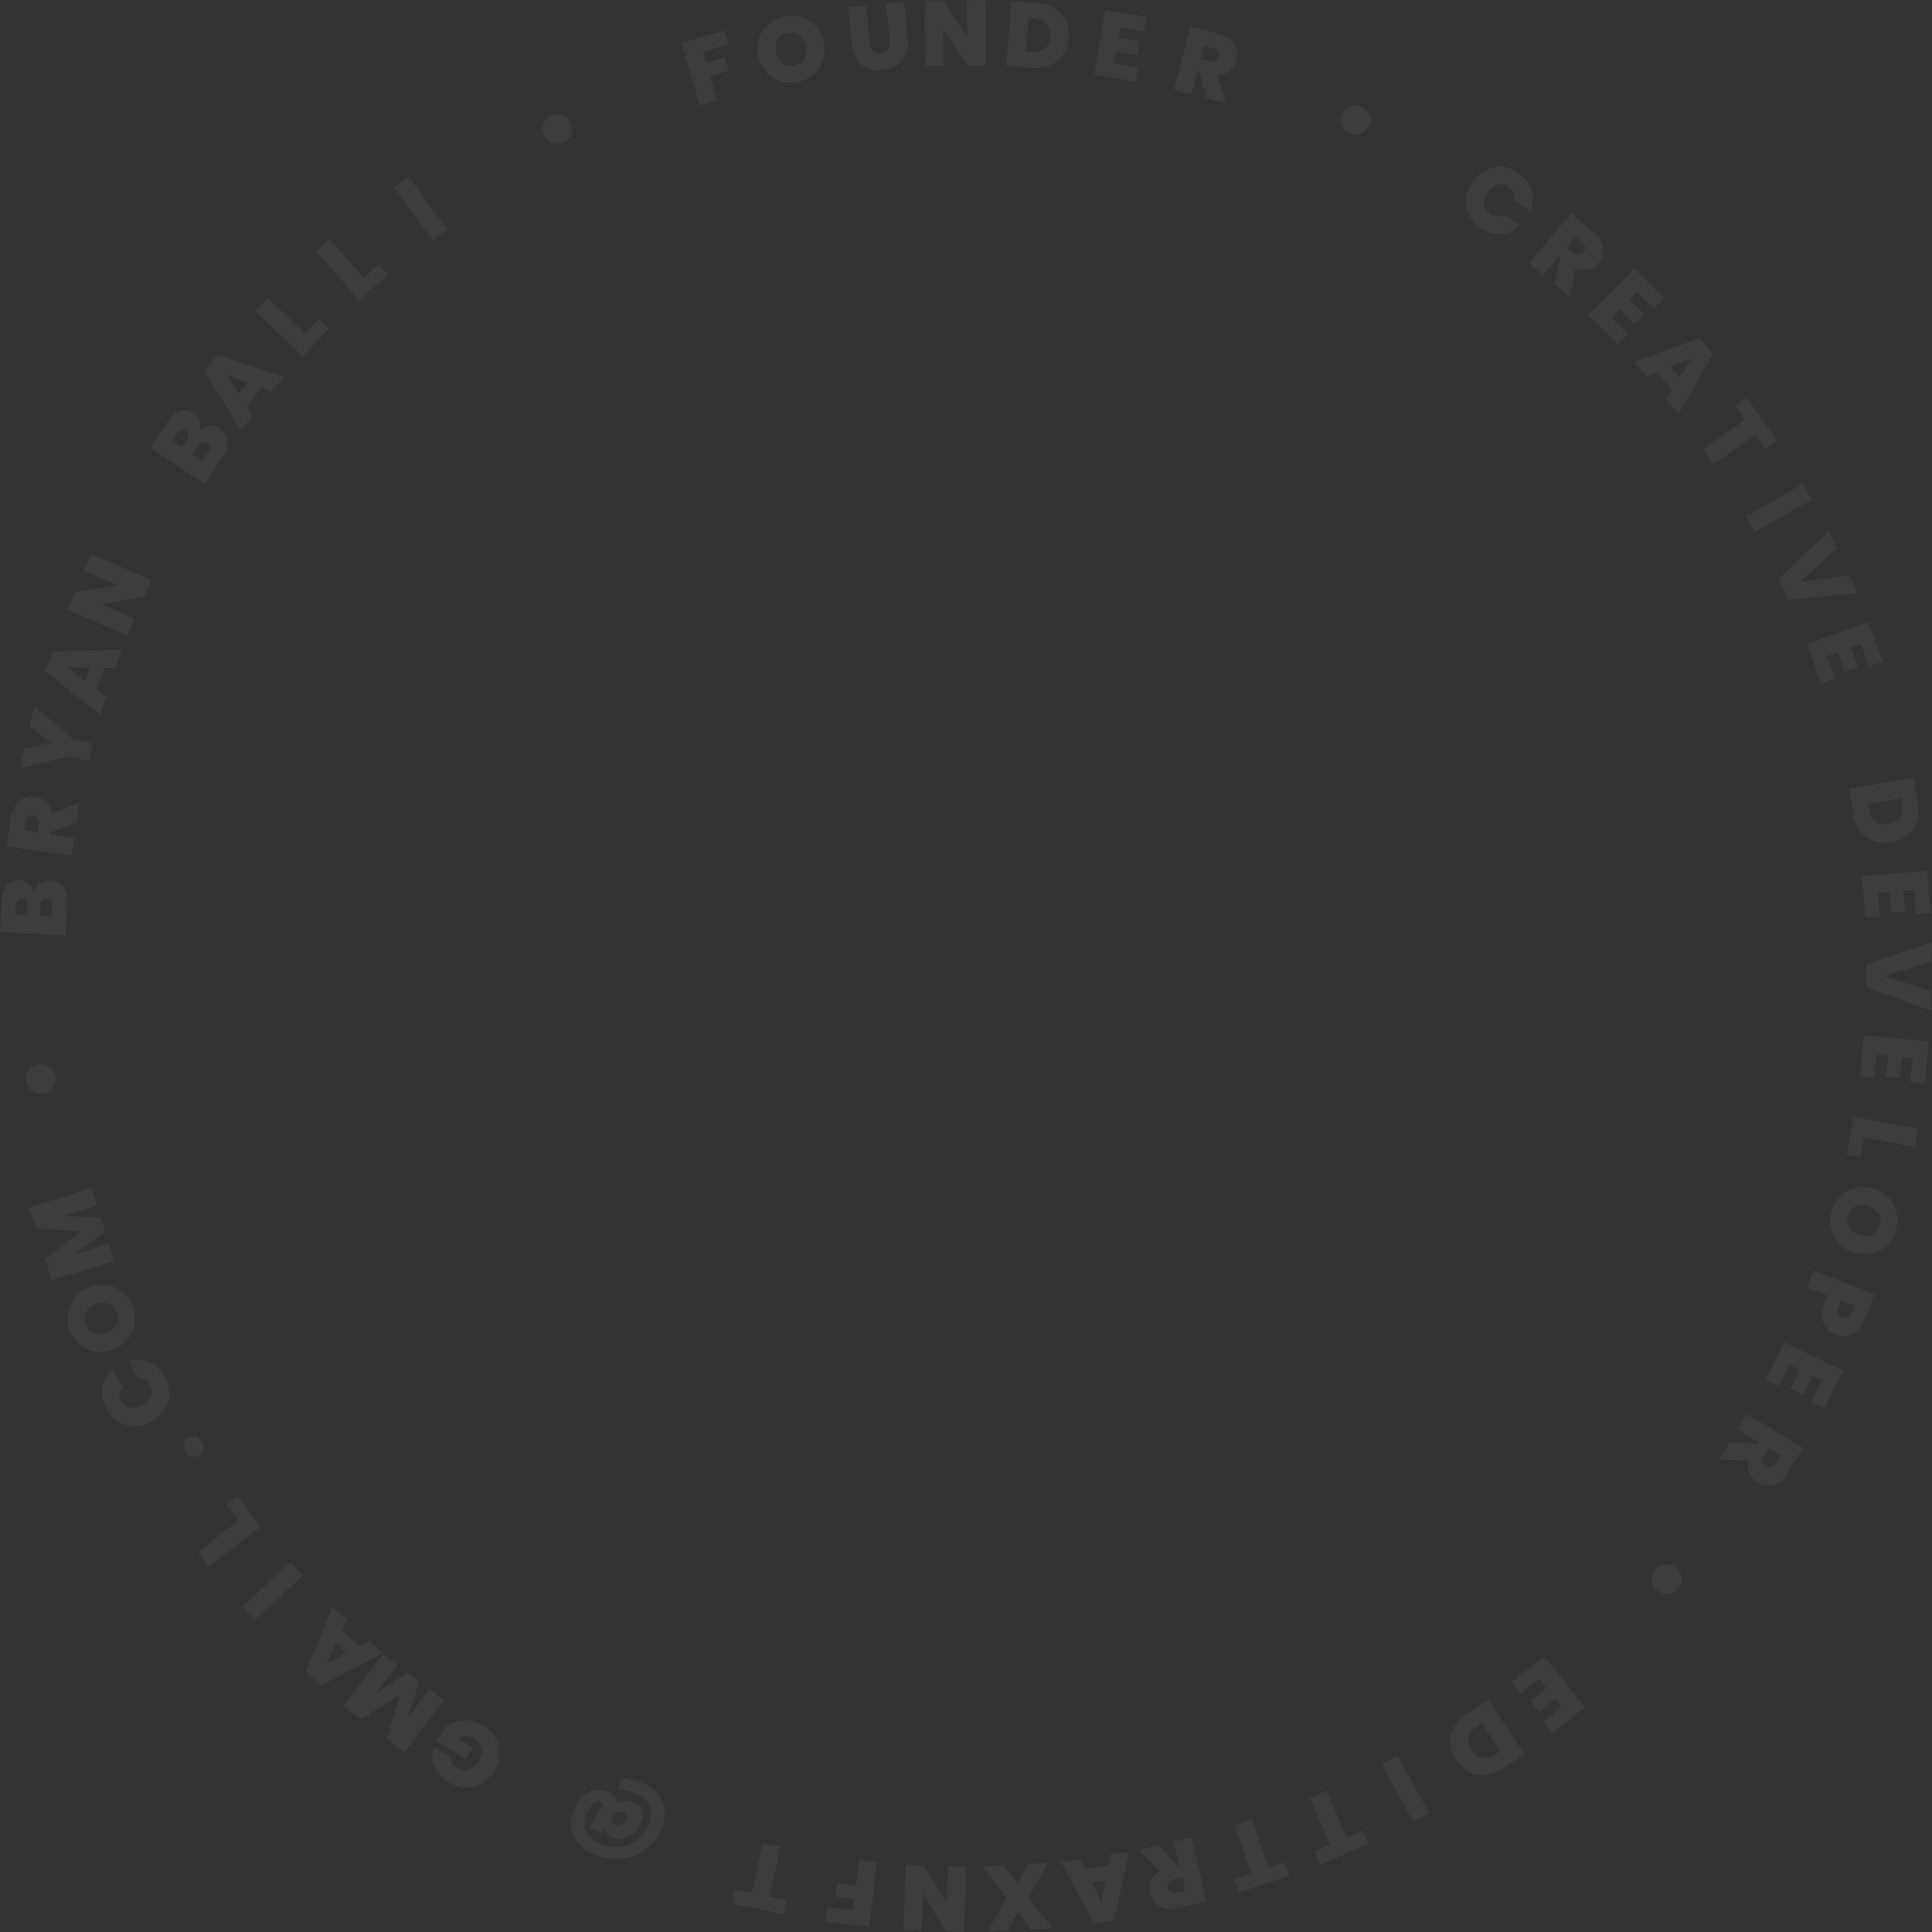 <svg width="889" height="889" viewBox="0 0 889 889" fill="none" xmlns="http://www.w3.org/2000/svg">
<rect x="0" y="0" width="889" height="889" fill="#333333" stroke="none"/>
<g opacity="0.05">
<path d="M21.564 413.604C23.353 413.703 24.146 414.814 24.03 416.901L23.762 421.755L18.31 421.454L18.576 416.642C18.689 414.598 19.732 413.503 21.564 413.604ZM10.197 413.617C11.944 413.714 12.734 414.868 12.621 416.912L12.389 421.127L7.106 420.835L7.339 416.62C7.452 414.576 8.408 413.518 10.197 413.617ZM23.229 405.111C19.821 404.923 16.677 406.928 15.67 410.46C15.023 407.477 12.755 405.216 9.134 405.017C4.15 404.742 1.131 408.333 0.795 414.422L0 428.814L30.032 430.472L30.853 415.612C31.208 409.182 28.298 405.391 23.229 405.111Z" fill="white"/>
<path d="M15.437 375.121C17.464 375.414 18.397 376.712 18.073 378.949L17.48 383.043L11.274 382.145L11.866 378.051C12.19 375.814 13.579 374.852 15.437 375.121ZM3.152 389.416L32.919 393.72L34.117 385.448L23.138 383.861L23.267 382.975L35.1 378.653L36.438 369.41L23.855 374.442C23.145 369.815 20.073 367.216 16.188 366.655C10.868 365.885 6.108 368.989 5.039 376.375L3.152 389.416Z" fill="white"/>
<path d="M31.442 348.073L40.742 350.271L42.676 342.095L33.376 339.897L15.84 324.886L13.671 334.057L23.747 341.872L11.236 344.35L9.037 353.646L31.442 348.073Z" fill="white"/>
<path d="M53.2 307.307L55.984 298.93L23.997 299.814L20.958 308.961L46.047 328.838L48.817 320.501L44.672 317.417L48.033 307.299L53.2 307.307ZM41.301 307.266L39.27 313.377L31.048 307.277L41.301 307.266Z" fill="white"/>
<path d="M38.721 262.577L54.339 269.347L34.291 272.789L30.965 280.457L58.56 292.418L61.886 284.749L46.465 278.065L66.316 274.538L69.643 266.869L42.048 254.909L38.721 262.577Z" fill="white"/>
<path d="M95.402 203.865C96.895 204.856 97.015 206.216 95.859 207.957L93.169 212.007L88.619 208.988L91.286 204.973C92.419 203.268 93.874 202.851 95.402 203.865ZM85.594 198.124C87.051 199.091 87.148 200.486 86.015 202.192L83.679 205.709L79.272 202.784L81.608 199.267C82.741 197.561 84.101 197.133 85.594 198.124ZM101.14 197.385C98.297 195.498 94.57 195.635 91.912 198.171C92.865 195.272 92.055 192.174 89.034 190.169C84.876 187.409 80.453 188.979 77.078 194.059L69.102 206.067L94.159 222.697L102.395 210.298C105.959 204.934 105.37 200.192 101.14 197.385Z" fill="white"/>
<path d="M125.012 180.288L130.528 173.395L100.218 163.141L94.195 170.668L110.835 198.005L116.325 191.145L113.506 186.816L120.168 178.491L125.012 180.288ZM113.865 176.127L109.841 181.156L104.243 172.585L113.865 176.127Z" fill="white"/>
<path d="M117.498 143.186L139.234 163.966L151.472 151.176L146.847 146.755L140.389 153.504L123.278 137.146L117.498 143.186Z" fill="white"/>
<path d="M145.415 115.491L165.229 138.111L178.549 126.452L174.333 121.64L167.304 127.792L151.706 109.985L145.415 115.491Z" fill="white"/>
<path d="M199.031 110.548L205.785 105.619L188.048 81.338L181.295 86.267L199.031 110.548Z" fill="white"/>
<path d="M259.409 65.397C262.86 63.715 264.254 59.762 262.59 56.351C260.907 52.901 256.914 51.526 253.462 53.208C250.049 54.872 248.674 58.863 250.357 62.313C252.021 65.724 255.996 67.061 259.409 65.397Z" fill="white"/>
<path d="M321.913 48.562L329.957 46.279L326.74 34.956L335.277 32.533L333.54 26.421L325.004 28.844L323.559 23.757L335.132 20.472L333.314 14.073L313.697 19.641L321.913 48.562Z" fill="white"/>
<path d="M379.11 19.752C377.418 10.871 369.523 5.905 361.099 7.509C352.717 9.105 347.117 16.639 348.809 25.52C350.502 34.401 358.488 39.392 366.87 37.797C375.252 36.201 380.802 28.633 379.11 19.752ZM357.191 23.924C356.305 19.274 358.261 15.863 362.536 15.05C366.769 14.244 369.884 16.689 370.77 21.339C371.64 25.906 369.65 29.367 365.418 30.172C361.143 30.986 358.061 28.491 357.191 23.924Z" fill="white"/>
<path d="M391.995 20.672C392.849 29.201 398.716 32.986 405.933 32.265C413.107 31.547 418.617 26.625 417.763 18.096L416.026 0.741L407.706 1.573L409.443 18.928C409.753 22.025 408.462 24.126 405.321 24.44C402.18 24.754 400.583 22.942 400.273 19.845L398.537 2.49L390.259 3.317L391.995 20.672Z" fill="white"/>
<path d="M444.927 0.094L445.117 17.108L433.792 0.218L425.431 0.312L425.768 30.375L434.129 30.281L433.941 13.48L445.264 30.156L453.625 30.063L453.288 0L444.927 0.094Z" fill="white"/>
<path d="M477.266 1.347L465.398 0.428L463.076 30.403L474.944 31.321C484.514 32.062 491.088 26.198 491.76 17.524C492.441 8.723 486.836 2.088 477.266 1.347ZM471.983 23.693L473.175 8.301L476.068 8.525C480.874 8.897 483.68 11.895 483.295 16.869C482.913 21.801 479.682 24.289 474.875 23.916L471.983 23.693Z" fill="white"/>
<path d="M527.498 7.86L508.521 4.687L503.557 34.339L522.535 37.513L523.64 30.909L512.91 29.115L513.804 23.773L523.272 25.357L524.321 19.09L514.853 17.506L515.663 12.669L526.393 14.464L527.498 7.86Z" fill="white"/>
<path d="M560.622 26.019C560.107 28 558.713 28.784 556.525 28.215L552.52 27.175L554.097 21.108L558.103 22.148C560.291 22.717 561.095 24.203 560.622 26.019ZM547.764 12.236L540.198 41.334L548.291 43.437L551.082 32.706L551.949 32.931L554.939 45.164L563.982 47.513L560.368 34.457C565.047 34.263 567.97 31.497 568.957 27.7C570.31 22.5 567.749 17.428 560.523 15.551L547.764 12.236Z" fill="white"/>
<path d="M620.692 61.34C624.18 62.944 628.124 61.519 629.711 58.071C631.316 54.584 629.851 50.625 626.363 49.02C622.914 47.434 618.952 48.898 617.347 52.385C615.76 55.832 617.243 59.753 620.692 61.34Z" fill="white"/>
<path d="M677.648 83.651C672.504 91.036 673.763 99.602 681.185 104.769C687.382 109.082 694.28 108.583 699.406 103.836L692.019 98.695C689.852 99.94 687.499 99.81 685.469 98.396C682.317 96.203 681.958 92.316 684.616 88.501C687.249 84.721 691.021 83.709 694.172 85.903C696.203 87.316 697.141 89.476 696.724 91.94L704.112 97.082C706.787 90.63 704.862 83.99 698.665 79.676C691.243 74.51 682.768 76.302 677.648 83.651Z" fill="white"/>
<path d="M728.667 116.088C727.353 117.658 725.758 117.77 724.024 116.319L720.85 113.665L724.874 108.857L728.048 111.512C729.782 112.962 729.872 114.649 728.667 116.088ZM722.951 98.129L703.65 121.187L710.063 126.551L717.181 118.047L717.868 118.622L715.33 130.957L722.496 136.95L724.823 123.605C729.134 125.432 732.961 124.183 735.479 121.175C738.929 117.054 738.788 111.375 733.062 106.586L722.951 98.129Z" fill="white"/>
<path d="M765.644 137.25L752.036 123.652L730.771 144.914L744.379 158.512L749.114 153.777L741.421 146.089L745.251 142.259L752.04 149.042L756.534 144.549L749.746 137.765L753.214 134.297L760.908 141.985L765.644 137.25Z" fill="white"/>
<path d="M766.556 183.832L772.225 190.6L788.276 162.929L782.086 155.54L751.986 166.436L757.628 173.172L762.43 171.266L769.277 179.441L766.556 183.832ZM772.842 173.732L768.706 168.795L778.219 165.005L772.842 173.732Z" fill="white"/>
<path d="M798.389 186.781L802.925 193.289L783.708 206.674L788.488 213.531L807.706 200.147L812.291 206.725L817.752 202.922L803.85 182.978L798.389 186.781Z" fill="white"/>
<path d="M803.424 237.62L807.58 244.873L833.681 229.933L829.525 222.68L803.424 237.62Z" fill="white"/>
<path d="M828.382 267.695L845.251 252.418L841.503 244.284L818.538 266.311L823.017 276.033L854.673 272.87L850.944 264.775L828.382 267.695Z" fill="white"/>
<path d="M866.296 304.355L859.824 286.243L831.499 296.356L837.971 314.468L844.279 312.216L840.62 301.975L845.722 300.153L848.951 309.189L854.937 307.052L851.708 298.016L856.329 296.366L859.988 306.607L866.296 304.355Z" fill="white"/>
<path d="M882.508 369.629L880.54 357.894L850.876 362.864L852.844 374.599C854.431 384.062 861.709 389.026 870.292 387.587C879.002 386.128 884.095 379.092 882.508 369.629ZM859.538 369.888L874.77 367.336L875.249 370.196C876.046 374.949 873.812 378.393 868.889 379.218C864.008 380.036 860.814 377.501 860.017 372.748L859.538 369.888Z" fill="white"/>
<path d="M888.288 419.929L886.797 400.754L856.81 403.084L858.301 422.259L864.979 421.74L864.136 410.899L869.538 410.479L870.281 420.045L876.619 419.553L875.875 409.986L880.767 409.606L881.61 420.448L888.288 419.929Z" fill="white"/>
<path d="M867.113 449.089L888.902 442.503L889 433.548L858.811 443.625L858.694 454.328L888.656 465.018L888.754 456.106L867.113 449.089Z" fill="white"/>
<path d="M885.673 498.445L887.582 479.307L857.653 476.323L855.743 495.461L862.409 496.125L863.488 485.305L868.88 485.842L867.927 495.39L874.252 496.02L875.205 486.473L880.087 486.959L879.007 497.78L885.673 498.445Z" fill="white"/>
<path d="M882.541 519.514L852.993 513.898L849.685 531.284L855.972 532.479L857.717 523.304L880.979 527.726L882.541 519.514Z" fill="white"/>
<path d="M853.408 576.467C862.109 578.934 870.088 574.104 872.428 565.857C874.756 557.652 870.527 549.272 861.826 546.805C853.124 544.338 845.082 549.238 842.753 557.443C840.425 565.649 844.707 574 853.408 576.467ZM859.497 555.01C864.053 556.302 866.228 559.578 865.04 563.763C863.864 567.906 860.281 569.594 855.725 568.303C851.251 567.034 849.047 563.705 850.223 559.562C851.411 555.377 855.023 553.742 859.497 555.01Z" fill="white"/>
<path d="M847.108 598.504L853.206 600.833L852.018 603.94C851.12 606.29 849.559 606.79 847.686 606.075C845.852 605.375 845.022 603.962 845.92 601.612L847.108 598.504ZM844.641 614.042C850.061 616.112 855.361 614.073 858.026 607.101L862.486 595.429L834.389 584.7L831.405 592.509L840.891 596.13L839.414 599.995C836.689 607.125 839.739 612.17 844.641 614.042Z" fill="white"/>
<path d="M839.587 648.015L848.015 630.725L820.976 617.556L812.548 634.846L818.57 637.779L823.335 628.003L828.206 630.375L824.001 639.001L829.716 641.784L833.92 633.158L838.331 635.306L833.566 645.082L839.587 648.015Z" fill="white"/>
<path d="M812.77 674.613C811.015 673.558 810.659 671.999 811.825 670.063L813.96 666.519L819.333 669.752L817.198 673.296C816.032 675.232 814.378 675.581 812.77 674.613ZM829.64 666.198L803.871 650.692L799.559 657.853L809.062 663.572L808.6 664.339L796.016 663.735L791.197 671.737L804.747 671.976C803.607 676.516 805.43 680.102 808.793 682.126C813.399 684.897 818.99 683.881 822.841 677.488L829.64 666.198Z" fill="white"/>
<path d="M761.846 722.171C759.318 725.059 759.566 729.244 762.424 731.743C765.313 734.271 769.527 733.99 772.056 731.102C774.557 728.245 774.276 724.033 771.386 721.506C768.529 719.006 764.347 719.315 761.846 722.171Z" fill="white"/>
<path d="M714.323 797.576L729.346 785.559L710.552 762.086L695.53 774.103L699.715 779.331L708.209 772.536L711.595 776.764L704.1 782.76L708.072 787.721L715.566 781.725L718.632 785.554L710.138 792.349L714.323 797.576Z" fill="white"/>
<path d="M691.488 813.775L701.402 807.19L684.758 782.149L674.843 788.733C666.848 794.043 665.284 802.71 670.101 809.956C674.988 817.309 683.493 819.084 691.488 813.775ZM681.877 792.919L690.424 805.778L688.007 807.382C683.992 810.049 679.934 809.416 677.172 805.26C674.433 801.14 675.445 797.191 679.461 794.524L681.877 792.919Z" fill="white"/>
<path d="M643.265 807.878L635.918 811.87L650.284 838.284L657.63 834.292L643.265 807.878Z" fill="white"/>
<path d="M626.994 842.333L619.714 845.49L610.39 824.013L602.719 827.341L612.043 848.818L604.686 852.009L607.335 858.112L629.643 848.435L626.994 842.333Z" fill="white"/>
<path d="M591.099 856.912L583.569 859.414L576.18 837.198L568.245 839.835L575.634 862.051L568.023 864.58L570.123 870.893L593.199 863.225L591.099 856.912Z" fill="white"/>
<path d="M537.352 868.667C536.88 866.675 537.745 865.331 539.946 864.81L543.973 863.857L545.418 869.957L541.391 870.91C539.19 871.431 537.784 870.493 537.352 868.667ZM555.166 874.837L548.238 845.581L540.101 847.507L542.656 858.296L541.784 858.503L533.417 849.088L524.325 851.24L533.628 861.09C529.584 863.449 528.294 867.26 529.198 871.078C530.437 876.307 535.073 879.592 542.338 877.873L555.166 874.837Z" fill="white"/>
<path d="M496.924 855.428L488.184 856.694L503.307 884.882L512.849 883.499L519.386 852.173L510.688 853.434L509.787 858.52L499.232 860.049L496.924 855.428ZM502.219 866.08L508.594 865.156L506.823 875.237L502.219 866.08Z" fill="white"/>
<path d="M461.879 858.382L452.039 858.928L463.133 873.262L454.345 888.911L463.844 888.384L468.242 879.854L474.366 887.8L484.206 887.254L473.297 873.167L482.198 857.255L472.699 857.782L468.186 866.532L461.879 858.382Z" fill="white"/>
<path d="M424.077 888.356L424.639 871.35L435.206 888.724L443.563 889L444.557 858.952L436.2 858.676L435.644 875.469L425.071 858.308L416.713 858.032L415.72 888.08L424.077 888.356Z" fill="white"/>
<path d="M403.586 856.822L395.285 855.809L393.858 867.492L385.049 866.416L384.278 872.724L393.087 873.799L392.446 879.048L380.503 877.59L379.696 884.193L399.939 886.665L403.586 856.822Z" fill="white"/>
<path d="M361.944 874.409L354.183 872.755L359.066 849.857L350.888 848.115L346.005 871.012L338.16 869.341L336.773 875.847L360.557 880.915L361.944 874.409Z" fill="white"/>
<path d="M279.525 824.432C272.73 821.664 266.728 825.988 263.959 832.781C260.497 841.271 264.277 849.627 273.837 853.522C286.361 858.624 299.499 853.523 304.571 841.083C308.194 832.198 304.484 824.009 295.16 820.21C291.921 818.891 288.597 818.227 285.523 818.31L284.791 823.722C287.12 823.658 289.818 824.159 292.505 825.253C298.945 827.877 301.152 833.197 298.656 839.318C295.114 848.006 285.571 852.315 276.642 848.678C270.005 845.974 267.472 840.659 269.823 834.894C271.305 831.261 273.885 827.983 276.374 828.997C277.757 829.56 277.52 830.707 276.567 832.253L271.147 840.913L277.231 843.392L278.528 841.341C278.548 843.099 279.623 844.643 281.875 845.56C287.13 847.701 292.906 843.929 295.225 838.243C296.883 834.175 295.519 830.856 291.647 829.279C288.881 828.152 286.083 828.347 283.863 829.838C283.878 827.541 282.409 825.607 279.525 824.432ZM281.872 836.303C282.79 834.052 285.118 832.974 286.896 833.698C288.279 834.262 288.683 835.531 288.087 836.992C287.169 839.243 284.95 840.504 283.054 839.731C281.671 839.168 281.26 837.803 281.872 836.303Z" fill="white"/>
<path d="M206.159 819.975C213.947 824.899 222.407 822.779 227.196 815.211C232.008 807.607 230.264 799.036 222.476 794.111C215.842 789.917 209.312 791.54 205.448 794.295L201.115 801.143L214.311 809.486L217.527 804.405L210.424 799.914C212.861 798.376 215.393 798.363 217.845 799.913C222.028 802.558 222.781 806.314 220.021 810.674C217.558 814.567 213.821 815.686 210.251 813.429C208.304 812.198 207.341 810.529 207.392 808.694L199.784 803.884C197.441 809.82 199.741 815.917 206.159 819.975Z" fill="white"/>
<path d="M204.212 782.413L197.568 777.338L187.413 790.621L193.025 773.868L187.466 769.622L172.881 779.359L182.957 766.178L176.313 761.103L158.051 784.991L166.051 791.102L183.779 780.063L177.915 800.165L185.949 806.301L204.212 782.413Z" fill="white"/>
<path d="M159.455 745.415L152.94 739.456L140.695 769.007L147.808 775.513L176.201 760.73L169.717 754.8L165.209 757.324L157.34 750.127L159.455 745.415ZM154.562 756.257L159.315 760.604L150.388 765.619L154.562 756.257Z" fill="white"/>
<path d="M139.403 725.014L133.756 718.849L111.571 739.15L117.218 745.315L139.403 725.014Z" fill="white"/>
<path d="M96.126 720.769L120.019 702.507L109.265 688.449L104.181 692.334L109.856 699.753L91.047 714.129L96.126 720.769Z" fill="white"/>
<path d="M86.548 661.432C84.493 662.733 83.898 665.38 85.472 667.867C87.07 670.389 89.719 670.984 91.773 669.684C93.828 668.384 94.388 665.759 92.79 663.237C91.216 660.75 88.603 660.132 86.548 661.432Z" fill="white"/>
<path d="M69.28 654.277C77.282 650.155 80.178 641.995 76.035 633.959C72.576 627.249 66.246 624.465 59.494 626.264L63.617 634.262C66.116 634.175 68.134 635.39 69.267 637.589C71.026 641 69.525 644.604 65.391 646.733C61.295 648.843 57.487 647.974 55.729 644.562C54.595 642.364 54.776 640.015 56.298 638.032L52.175 630.034C46.791 634.486 45.385 641.255 48.844 647.965C52.986 656.001 61.316 658.379 69.28 654.277Z" fill="white"/>
<path d="M40.742 592.369C32.367 595.784 29.059 604.502 32.298 612.438C35.521 620.336 44.017 624.332 52.392 620.918C60.767 617.503 64.082 608.69 60.859 600.793C57.636 592.896 49.116 588.955 40.742 592.369ZM49.169 613.021C44.785 614.808 41.052 613.567 39.409 609.539C37.781 605.551 39.564 602.015 43.948 600.227C48.254 598.471 52.042 599.737 53.669 603.725C55.313 607.752 53.475 611.265 49.169 613.021Z" fill="white"/>
<path d="M52.525 580.261L50.063 572.273L34.081 577.195L48.38 566.812L46.321 560.129L28.79 559.592L44.65 554.708L42.189 546.72L13.444 555.571L16.408 565.189L37.255 566.49L20.804 579.453L23.78 589.112L52.525 580.261Z" fill="white"/>
<path d="M25.553 495.718C25.086 491.908 21.802 489.303 18.033 489.764C14.221 490.23 11.62 493.556 12.087 497.366C12.548 501.133 15.875 503.733 19.686 503.267C23.455 502.805 26.015 499.485 25.553 495.718Z" fill="white"/>
</g>
</svg>
